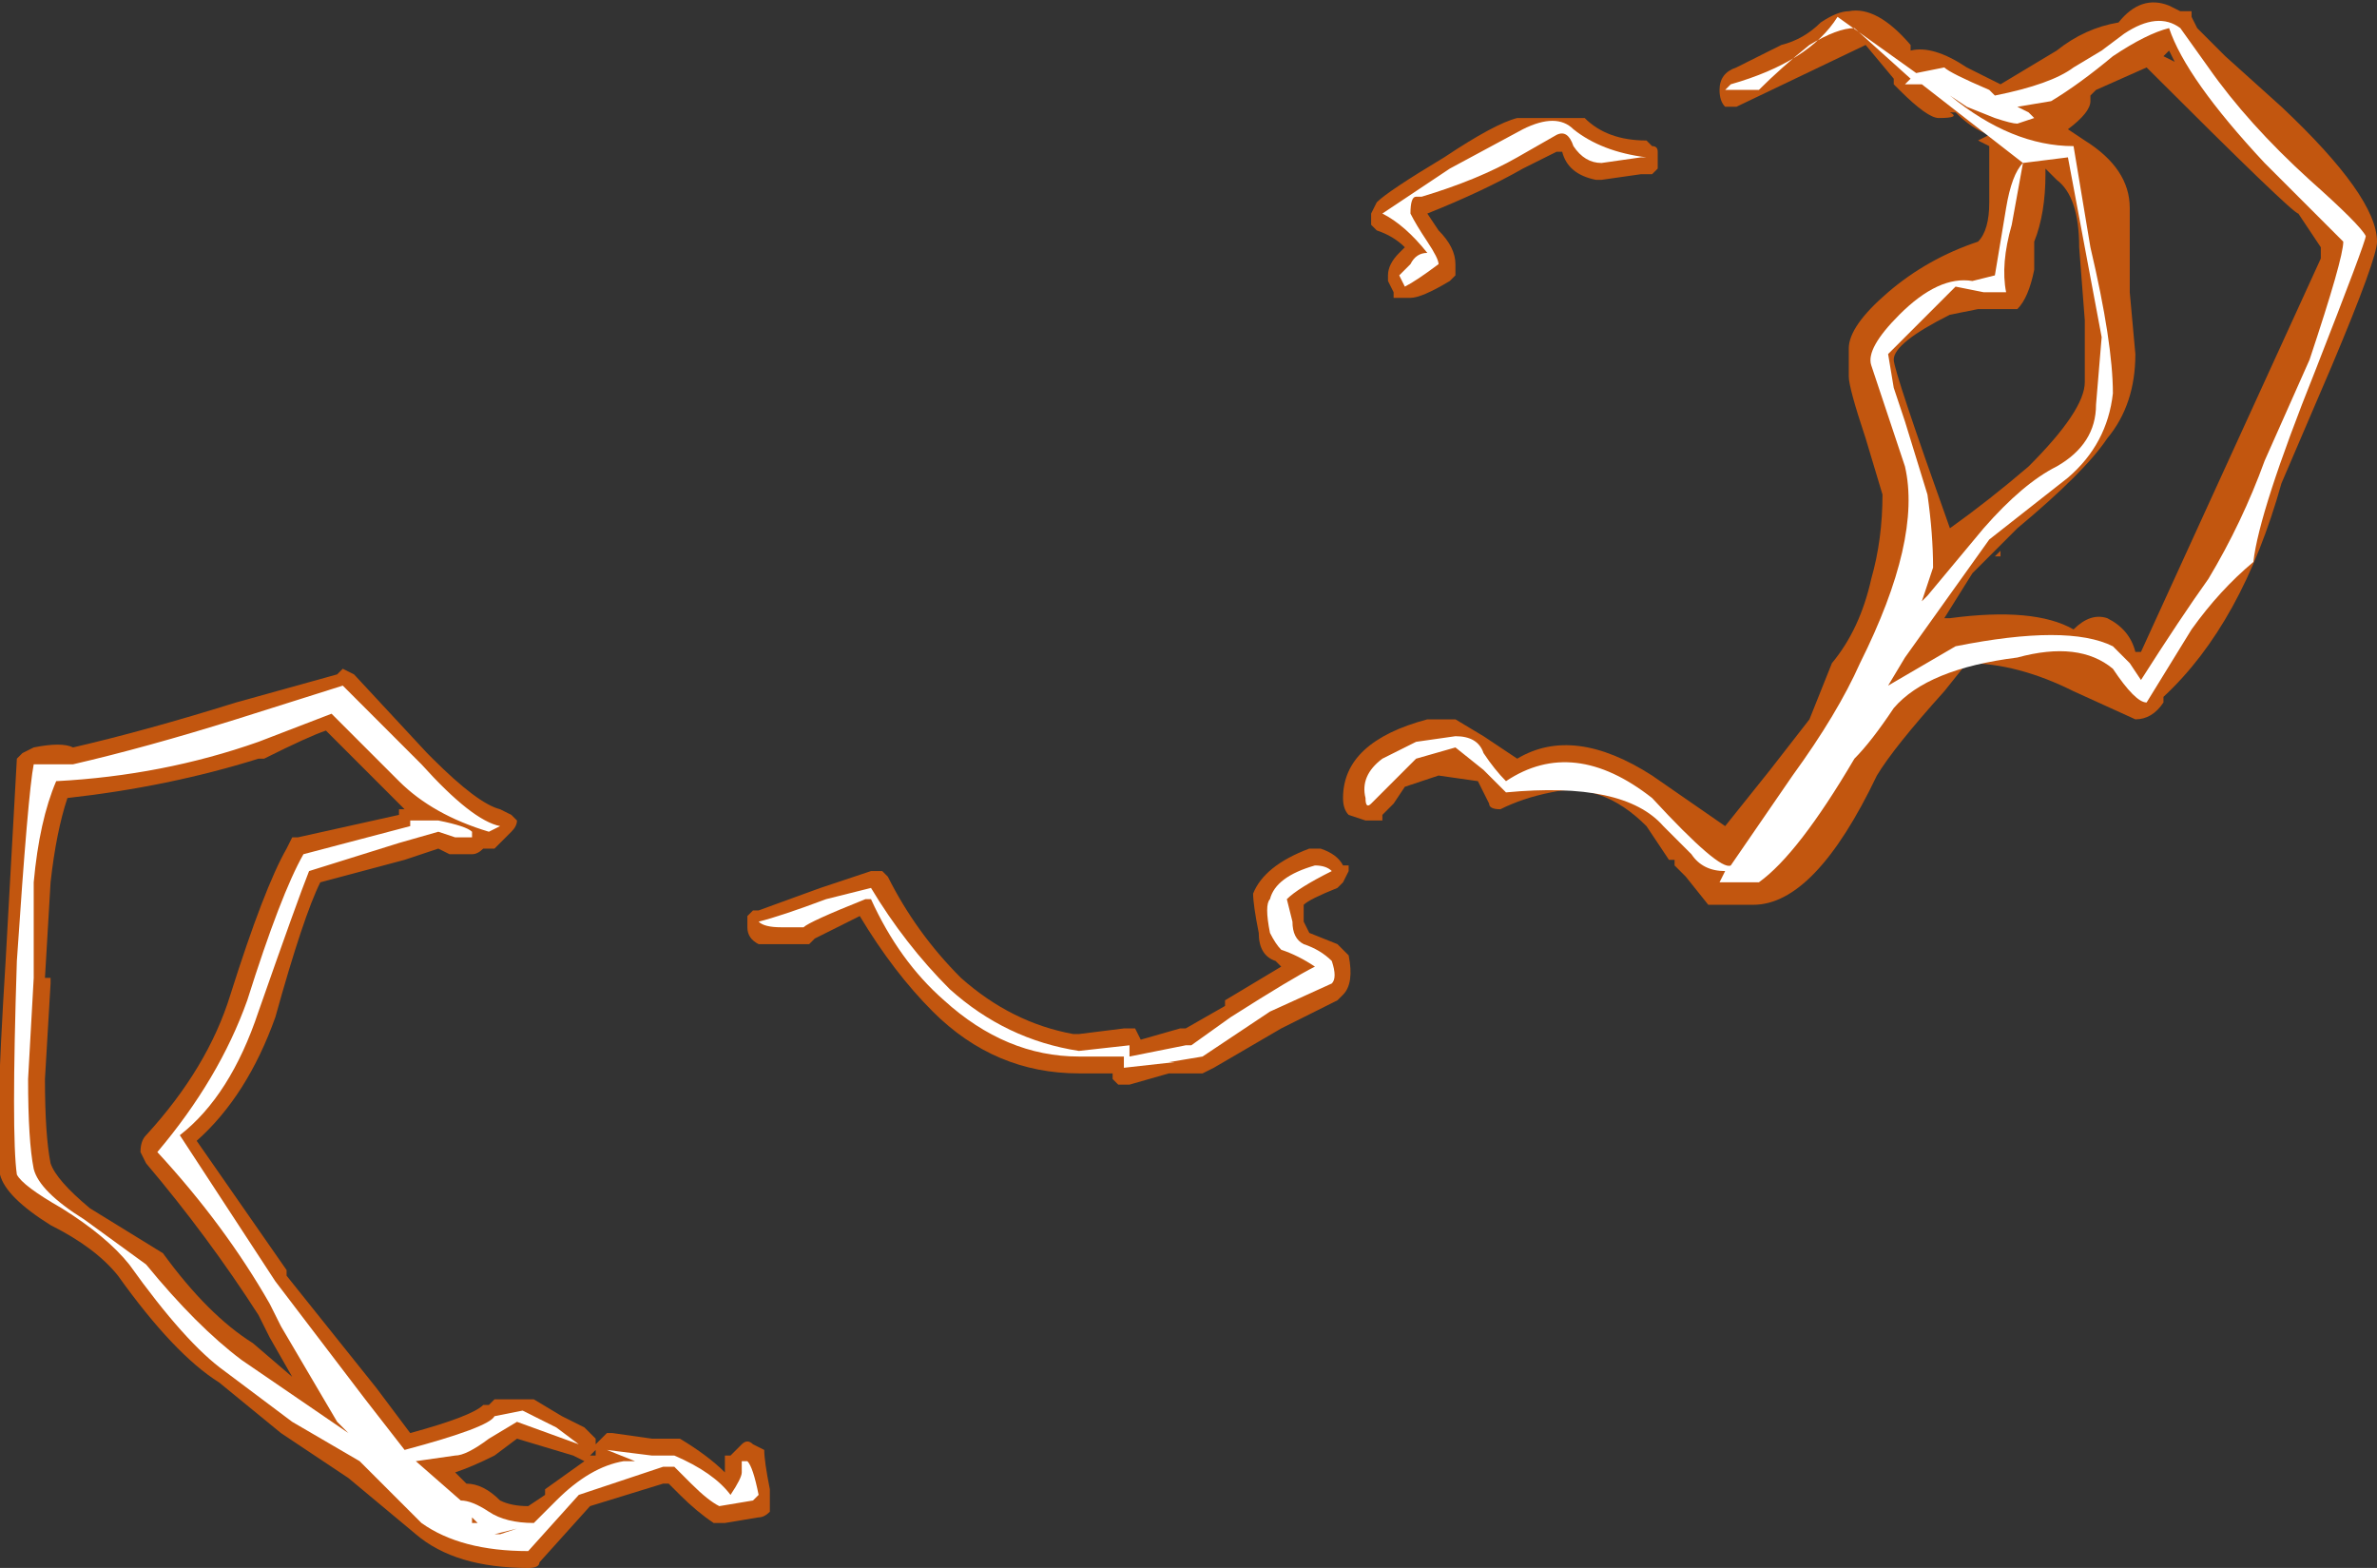 <?xml version="1.0" encoding="UTF-8" standalone="no"?>
<svg xmlns:ffdec="https://www.free-decompiler.com/flash" xmlns:xlink="http://www.w3.org/1999/xlink" ffdec:objectType="shape" height="13.95px" width="21.15px" xmlns="http://www.w3.org/2000/svg">
  <rect width="100%" height="100%" fill="#333333" stroke="none"/>
  <g transform="matrix(1.0, 0.0, 0.0, 1.0, 14.5, 25.4)">
    <path d="M6.15 -23.15 L6.15 -23.2 5.95 -23.5 Q5.9 -23.5 4.6 -24.8 L4.15 -24.6 4.1 -24.55 4.1 -24.5 Q4.1 -24.4 3.9 -24.25 L4.05 -24.15 Q4.45 -23.9 4.45 -23.55 L4.45 -22.8 4.5 -22.25 Q4.5 -21.8 4.25 -21.5 4.05 -21.2 3.45 -20.7 L3.05 -20.3 2.8 -19.9 2.85 -19.9 Q3.6 -20.0 3.95 -19.8 4.1 -19.95 4.25 -19.9 4.45 -19.8 4.5 -19.6 L4.55 -19.6 6.15 -23.1 6.15 -23.15 M6.25 -22.15 L5.8 -21.1 Q5.45 -19.85 4.75 -19.2 L4.75 -19.15 Q4.65 -19.0 4.5 -19.0 L3.95 -19.25 Q3.45 -19.5 3.0 -19.5 L2.8 -19.25 Q2.35 -18.75 2.2 -18.5 1.65 -17.35 1.1 -17.35 L0.7 -17.35 0.5 -17.6 0.4 -17.7 0.4 -17.75 0.35 -17.75 Q0.25 -17.9 0.15 -18.05 -0.25 -18.45 -0.7 -18.35 -0.95 -18.3 -1.15 -18.2 -1.25 -18.2 -1.25 -18.25 L-1.35 -18.45 -1.7 -18.5 -2.0 -18.4 -2.1 -18.25 -2.2 -18.15 -2.2 -18.1 -2.35 -18.1 -2.5 -18.15 Q-2.55 -18.2 -2.55 -18.3 -2.55 -18.8 -1.8 -19.0 L-1.55 -19.0 -1.3 -18.85 -1.0 -18.65 Q-0.5 -18.95 0.2 -18.5 L0.85 -18.05 1.25 -18.55 1.6 -19.0 1.8 -19.5 Q2.05 -19.8 2.15 -20.25 2.25 -20.6 2.25 -21.0 L2.1 -21.5 Q1.95 -21.95 1.95 -22.05 L1.95 -22.3 Q1.95 -22.5 2.3 -22.8 2.65 -23.1 3.1 -23.25 3.2 -23.35 3.2 -23.6 L3.2 -24.1 3.1 -24.15 3.2 -24.2 Q3.05 -24.25 2.9 -24.4 L2.85 -24.4 Q2.95 -24.35 2.75 -24.35 2.65 -24.35 2.4 -24.6 L2.35 -24.65 2.35 -24.7 2.1 -25.0 0.95 -24.45 0.85 -24.45 Q0.8 -24.5 0.8 -24.6 0.8 -24.75 0.95 -24.8 L1.35 -25.0 Q1.55 -25.05 1.7 -25.2 1.85 -25.3 1.95 -25.3 2.2 -25.35 2.5 -25.0 L2.5 -24.95 Q2.7 -25.0 3.0 -24.8 L3.3 -24.65 3.8 -24.95 Q4.05 -25.15 4.35 -25.2 4.55 -25.45 4.8 -25.35 L4.9 -25.3 5.0 -25.3 5.0 -25.25 5.05 -25.15 5.3 -24.9 5.8 -24.45 Q6.65 -23.65 6.65 -23.25 6.65 -23.1 6.25 -22.15 M4.75 -24.9 L4.85 -24.85 4.8 -24.95 4.75 -24.9 M1.8 -25.4 L1.8 -25.4 M0.8 -24.45 L0.8 -24.45 M0.75 -24.55 L0.75 -24.55 M0.15 -24.15 L0.2 -24.1 Q0.25 -24.1 0.25 -24.05 L0.25 -23.9 0.2 -23.85 0.1 -23.85 -0.25 -23.8 -0.3 -23.8 Q-0.55 -23.85 -0.6 -24.05 L-0.65 -24.05 -0.95 -23.9 Q-1.3 -23.7 -1.8 -23.5 L-1.7 -23.35 Q-1.55 -23.2 -1.55 -23.05 L-1.55 -22.95 -1.6 -22.9 Q-1.85 -22.75 -1.95 -22.75 L-2.0 -22.75 Q-2.05 -22.75 -2.1 -22.75 L-2.1 -22.8 -2.15 -22.9 -2.15 -22.95 Q-2.15 -23.05 -2.05 -23.15 L-2.0 -23.2 Q-2.1 -23.3 -2.25 -23.35 L-2.3 -23.4 -2.3 -23.5 -2.25 -23.6 Q-2.15 -23.7 -1.65 -24.0 -1.2 -24.3 -1.0 -24.35 L-0.4 -24.35 Q-0.2 -24.15 0.15 -24.15 M2.35 -22.2 Q2.35 -22.1 2.85 -20.7 3.2 -20.95 3.55 -21.25 4.05 -21.75 4.05 -22.0 L4.05 -22.55 4.0 -23.2 Q4.0 -23.65 3.8 -23.8 L3.7 -23.9 3.7 -23.85 Q3.7 -23.5 3.6 -23.25 L3.6 -23.0 Q3.55 -22.75 3.45 -22.65 L3.1 -22.65 2.85 -22.6 Q2.35 -22.35 2.35 -22.2 M2.45 -22.2 L2.45 -22.2 M3.3 -24.7 L3.3 -24.7 M3.3 -20.5 L3.3 -20.45 3.25 -20.45 3.3 -20.5 M-10.65 -18.65 Q-10.25 -18.25 -10.05 -18.2 L-9.95 -18.15 -9.9 -18.1 Q-9.9 -18.05 -9.95 -18.0 L-10.1 -17.85 -10.2 -17.85 Q-10.25 -17.8 -10.3 -17.8 L-10.5 -17.8 -10.6 -17.85 -10.9 -17.75 -11.65 -17.55 Q-11.8 -17.25 -12.05 -16.35 -12.3 -15.65 -12.75 -15.25 L-11.95 -14.1 -11.95 -14.05 -11.15 -13.05 -10.85 -12.65 Q-10.3 -12.8 -10.2 -12.9 L-10.15 -12.9 -10.1 -12.95 -9.75 -12.95 -9.5 -12.8 -9.3 -12.7 -9.2 -12.6 -9.2 -12.55 -9.1 -12.65 -9.05 -12.65 -8.7 -12.6 -8.45 -12.6 Q-8.2 -12.45 -8.05 -12.3 L-8.05 -12.45 -8.0 -12.45 -7.9 -12.55 Q-7.85 -12.6 -7.8 -12.55 L-7.7 -12.5 Q-7.7 -12.4 -7.65 -12.15 L-7.65 -11.95 Q-7.7 -11.9 -7.75 -11.9 L-8.05 -11.85 -8.15 -11.85 Q-8.3 -11.95 -8.45 -12.1 L-8.55 -12.2 -8.6 -12.2 -9.25 -12.0 -9.7 -11.5 Q-9.7 -11.45 -9.8 -11.45 -10.45 -11.45 -10.8 -11.75 L-11.4 -12.25 -12.0 -12.65 -12.55 -13.1 Q-12.95 -13.35 -13.45 -14.05 -13.65 -14.3 -14.05 -14.5 -14.45 -14.75 -14.5 -14.95 -14.55 -15.25 -14.45 -16.85 L-14.35 -18.65 -14.3 -18.7 -14.2 -18.75 Q-13.95 -18.8 -13.85 -18.75 -13.2 -18.9 -12.4 -19.15 L-11.5 -19.4 -11.45 -19.45 -11.35 -19.4 -10.7 -18.7 -10.65 -18.65 M-10.95 -18.2 L-10.9 -18.2 -11.6 -18.9 Q-11.75 -18.85 -12.15 -18.65 L-12.2 -18.65 Q-13.0 -18.4 -13.9 -18.3 -14.0 -18.0 -14.05 -17.55 L-14.1 -16.7 -14.05 -16.7 -14.05 -16.65 -14.1 -15.8 Q-14.1 -15.3 -14.05 -15.05 -14.0 -14.9 -13.7 -14.65 L-13.05 -14.25 Q-12.65 -13.7 -12.25 -13.45 L-11.9 -13.15 -12.1 -13.5 -12.2 -13.7 Q-12.65 -14.4 -13.2 -15.05 L-13.25 -15.15 Q-13.25 -15.25 -13.2 -15.3 -12.65 -15.9 -12.45 -16.55 -12.15 -17.5 -11.95 -17.85 L-11.9 -17.95 -11.85 -17.95 -10.95 -18.15 -10.95 -18.2 M-6.75 -17.65 L-6.65 -17.65 -6.6 -17.6 Q-6.35 -17.1 -5.95 -16.7 -5.5 -16.3 -4.95 -16.2 L-4.9 -16.2 -4.5 -16.25 -4.4 -16.25 -4.35 -16.15 -4.0 -16.25 -3.95 -16.25 -3.6 -16.45 -3.6 -16.5 -3.1 -16.8 -3.15 -16.85 Q-3.3 -16.9 -3.3 -17.1 -3.35 -17.35 -3.35 -17.45 -3.25 -17.7 -2.85 -17.85 L-2.75 -17.85 Q-2.6 -17.8 -2.55 -17.7 L-2.5 -17.7 -2.5 -17.65 -2.55 -17.55 -2.6 -17.5 Q-2.85 -17.4 -2.9 -17.35 L-2.9 -17.2 -2.85 -17.1 -2.6 -17.0 -2.5 -16.9 Q-2.45 -16.65 -2.55 -16.55 L-2.6 -16.5 -3.1 -16.25 -3.7 -15.9 -3.8 -15.85 -4.1 -15.85 -4.45 -15.75 -4.55 -15.75 -4.6 -15.8 -4.6 -15.85 -4.9 -15.85 Q-5.65 -15.85 -6.2 -16.4 -6.55 -16.75 -6.85 -17.25 L-7.25 -17.05 -7.3 -17.0 -7.75 -17.0 Q-7.85 -17.05 -7.85 -17.15 L-7.85 -17.25 -7.8 -17.3 -7.75 -17.3 -7.2 -17.5 -6.75 -17.65 M-10.1 -12.45 Q-10.3 -12.35 -10.45 -12.3 L-10.35 -12.2 Q-10.2 -12.2 -10.05 -12.05 -9.95 -12.0 -9.8 -12.0 L-9.65 -12.1 -9.65 -12.15 -9.3 -12.4 -9.4 -12.45 -9.9 -12.6 -10.1 -12.45 M-9.2 -12.5 L-9.25 -12.45 -9.2 -12.45 -9.2 -12.5" fill="#ff6600" fill-opacity="0.702" fill-rule="evenodd" stroke="none"/>
    <path d="M6.35 -23.25 L5.65 -23.95 Q4.95 -24.7 4.8 -25.15 4.6 -25.1 4.3 -24.9 4.0 -24.65 3.75 -24.5 L3.45 -24.45 3.55 -24.4 3.6 -24.35 3.45 -24.3 Q3.4 -24.3 3.25 -24.35 L3.0 -24.45 2.85 -24.55 Q3.4 -24.1 3.95 -24.1 L4.1 -23.2 Q4.3 -22.35 4.3 -21.9 4.25 -21.45 3.9 -21.15 L3.2 -20.6 2.45 -19.55 2.3 -19.3 2.9 -19.65 Q3.9 -19.85 4.3 -19.65 L4.45 -19.5 4.55 -19.35 Q4.9 -19.9 5.15 -20.25 5.45 -20.75 5.65 -21.3 L6.05 -22.2 Q6.35 -23.1 6.35 -23.25 M6.1 -22.1 Q5.6 -20.85 5.55 -20.4 5.25 -20.15 5.0 -19.8 L4.6 -19.15 Q4.5 -19.15 4.3 -19.45 4.0 -19.7 3.45 -19.55 2.65 -19.45 2.35 -19.1 2.15 -18.8 2.0 -18.65 1.5 -17.8 1.15 -17.55 L0.8 -17.55 0.85 -17.65 Q0.65 -17.65 0.55 -17.8 L0.3 -18.05 Q-0.05 -18.45 -1.1 -18.35 L-1.3 -18.55 -1.55 -18.75 -1.9 -18.65 -2.3 -18.25 Q-2.35 -18.2 -2.35 -18.3 -2.4 -18.5 -2.2 -18.65 L-1.9 -18.8 -1.55 -18.85 Q-1.35 -18.85 -1.3 -18.7 -1.2 -18.55 -1.1 -18.45 -0.5 -18.85 0.2 -18.3 0.8 -17.65 0.9 -17.7 L1.45 -18.5 Q1.85 -19.05 2.05 -19.5 2.6 -20.6 2.45 -21.25 L2.15 -22.15 Q2.1 -22.3 2.4 -22.6 2.75 -22.95 3.05 -22.9 L3.25 -22.95 3.35 -23.55 Q3.4 -23.85 3.5 -23.95 L2.6 -24.65 2.45 -24.65 2.5 -24.7 2.0 -25.15 Q1.85 -25.15 1.6 -25.0 1.35 -24.8 1.15 -24.6 L0.85 -24.6 0.9 -24.65 Q1.6 -24.85 1.85 -25.25 L2.55 -24.75 2.8 -24.8 Q2.85 -24.75 3.2 -24.6 L3.25 -24.55 Q3.75 -24.65 3.95 -24.8 L4.2 -24.95 4.4 -25.1 Q4.7 -25.3 4.9 -25.15 L5.15 -24.8 Q5.5 -24.3 6.05 -23.8 6.5 -23.4 6.55 -23.3 6.55 -23.25 6.1 -22.1 M0.1 -24.0 L-0.25 -23.95 Q-0.4 -23.95 -0.5 -24.1 -0.55 -24.25 -0.65 -24.2 L-1.0 -24.0 Q-1.35 -23.8 -1.85 -23.65 L-1.9 -23.65 Q-1.95 -23.65 -1.95 -23.5 -1.9 -23.4 -1.8 -23.25 -1.7 -23.1 -1.7 -23.05 -1.9 -22.9 -2.0 -22.85 L-2.05 -22.95 -1.95 -23.05 Q-1.9 -23.15 -1.8 -23.15 -2.0 -23.4 -2.2 -23.5 L-1.6 -23.9 -0.95 -24.25 Q-0.65 -24.4 -0.5 -24.25 -0.25 -24.05 0.15 -24.0 L0.1 -24.0 M2.45 -21.65 L2.65 -21.0 Q2.7 -20.65 2.7 -20.35 L2.6 -20.05 2.65 -20.1 3.15 -20.7 Q3.5 -21.1 3.8 -21.25 4.15 -21.45 4.15 -21.8 L4.2 -22.4 3.9 -24.0 3.5 -23.95 3.4 -23.4 Q3.3 -23.05 3.35 -22.8 L3.15 -22.8 2.9 -22.85 Q2.85 -22.8 2.6 -22.55 L2.3 -22.25 2.35 -21.95 2.45 -21.65 M-10.45 -17.95 L-10.6 -18.0 -10.95 -17.9 -11.75 -17.65 Q-11.85 -17.4 -12.2 -16.4 -12.45 -15.65 -12.9 -15.3 L-12.05 -14.0 -11.25 -12.95 -10.9 -12.5 Q-10.15 -12.7 -10.1 -12.8 L-9.85 -12.85 -9.55 -12.7 -9.35 -12.55 -9.9 -12.75 -10.15 -12.6 Q-10.35 -12.45 -10.45 -12.45 L-10.8 -12.4 -10.4 -12.05 Q-10.3 -12.05 -10.15 -11.95 -10.0 -11.85 -9.75 -11.85 L-9.55 -12.05 Q-9.25 -12.35 -8.95 -12.4 L-8.85 -12.4 -9.1 -12.5 -8.7 -12.45 -8.5 -12.45 Q-8.15 -12.3 -8.0 -12.1 -7.9 -12.25 -7.9 -12.3 L-7.9 -12.4 -7.85 -12.4 Q-7.8 -12.35 -7.75 -12.1 L-7.8 -12.05 -8.1 -12.0 Q-8.2 -12.05 -8.35 -12.2 L-8.5 -12.35 -8.6 -12.35 -9.35 -12.1 -9.8 -11.6 Q-10.4 -11.6 -10.75 -11.85 L-11.3 -12.4 -11.9 -12.75 -12.5 -13.2 Q-12.85 -13.45 -13.35 -14.15 -13.55 -14.4 -13.95 -14.65 -14.3 -14.85 -14.35 -14.95 -14.4 -15.3 -14.35 -16.85 -14.25 -18.35 -14.2 -18.6 L-13.85 -18.6 Q-13.2 -18.75 -12.4 -19.0 L-11.45 -19.3 -10.75 -18.6 Q-10.3 -18.1 -10.05 -18.05 L-10.15 -18.0 Q-10.65 -18.15 -10.95 -18.45 L-11.55 -19.05 -12.2 -18.8 Q-13.05 -18.5 -14.0 -18.45 -14.15 -18.1 -14.2 -17.55 L-14.2 -16.7 -14.25 -15.8 Q-14.25 -15.25 -14.2 -15.0 -14.15 -14.8 -13.75 -14.55 L-13.2 -14.15 Q-12.75 -13.6 -12.35 -13.3 L-11.4 -12.65 -11.5 -12.75 -12.0 -13.6 -12.1 -13.8 Q-12.5 -14.5 -13.1 -15.15 -12.55 -15.8 -12.3 -16.5 -12.0 -17.45 -11.8 -17.8 L-10.85 -18.05 -10.85 -18.1 -10.6 -18.1 Q-10.35 -18.05 -10.3 -18.0 L-10.3 -17.95 -10.45 -17.95 M-7.15 -17.4 L-6.75 -17.5 Q-6.45 -17.0 -6.05 -16.6 -5.55 -16.15 -4.9 -16.05 L-4.45 -16.1 -4.45 -16.0 -3.95 -16.1 -3.9 -16.1 -3.55 -16.35 Q-3.0 -16.7 -2.8 -16.8 -2.95 -16.9 -3.1 -16.95 -3.15 -17.0 -3.2 -17.1 -3.25 -17.35 -3.2 -17.4 -3.15 -17.6 -2.8 -17.7 -2.7 -17.7 -2.65 -17.65 -2.95 -17.5 -3.05 -17.4 L-3.0 -17.2 Q-3.0 -17.05 -2.9 -17.0 -2.75 -16.95 -2.65 -16.85 -2.6 -16.7 -2.65 -16.65 L-3.2 -16.4 -3.8 -16.0 -4.1 -15.95 -4.05 -15.95 -4.5 -15.9 -4.5 -16.0 -4.9 -16.0 Q-5.55 -16.0 -6.1 -16.5 -6.5 -16.85 -6.75 -17.4 L-6.8 -17.4 Q-7.3 -17.2 -7.35 -17.15 L-7.55 -17.15 Q-7.7 -17.15 -7.75 -17.2 -7.55 -17.25 -7.15 -17.4 M-10.3 -11.85 L-10.25 -11.85 -10.3 -11.9 -10.3 -11.85 M-10.05 -11.75 L-9.9 -11.8 -10.1 -11.75 -10.05 -11.75" fill="#ffffff" fill-rule="evenodd" stroke="none"/>
  </g>
</svg>

